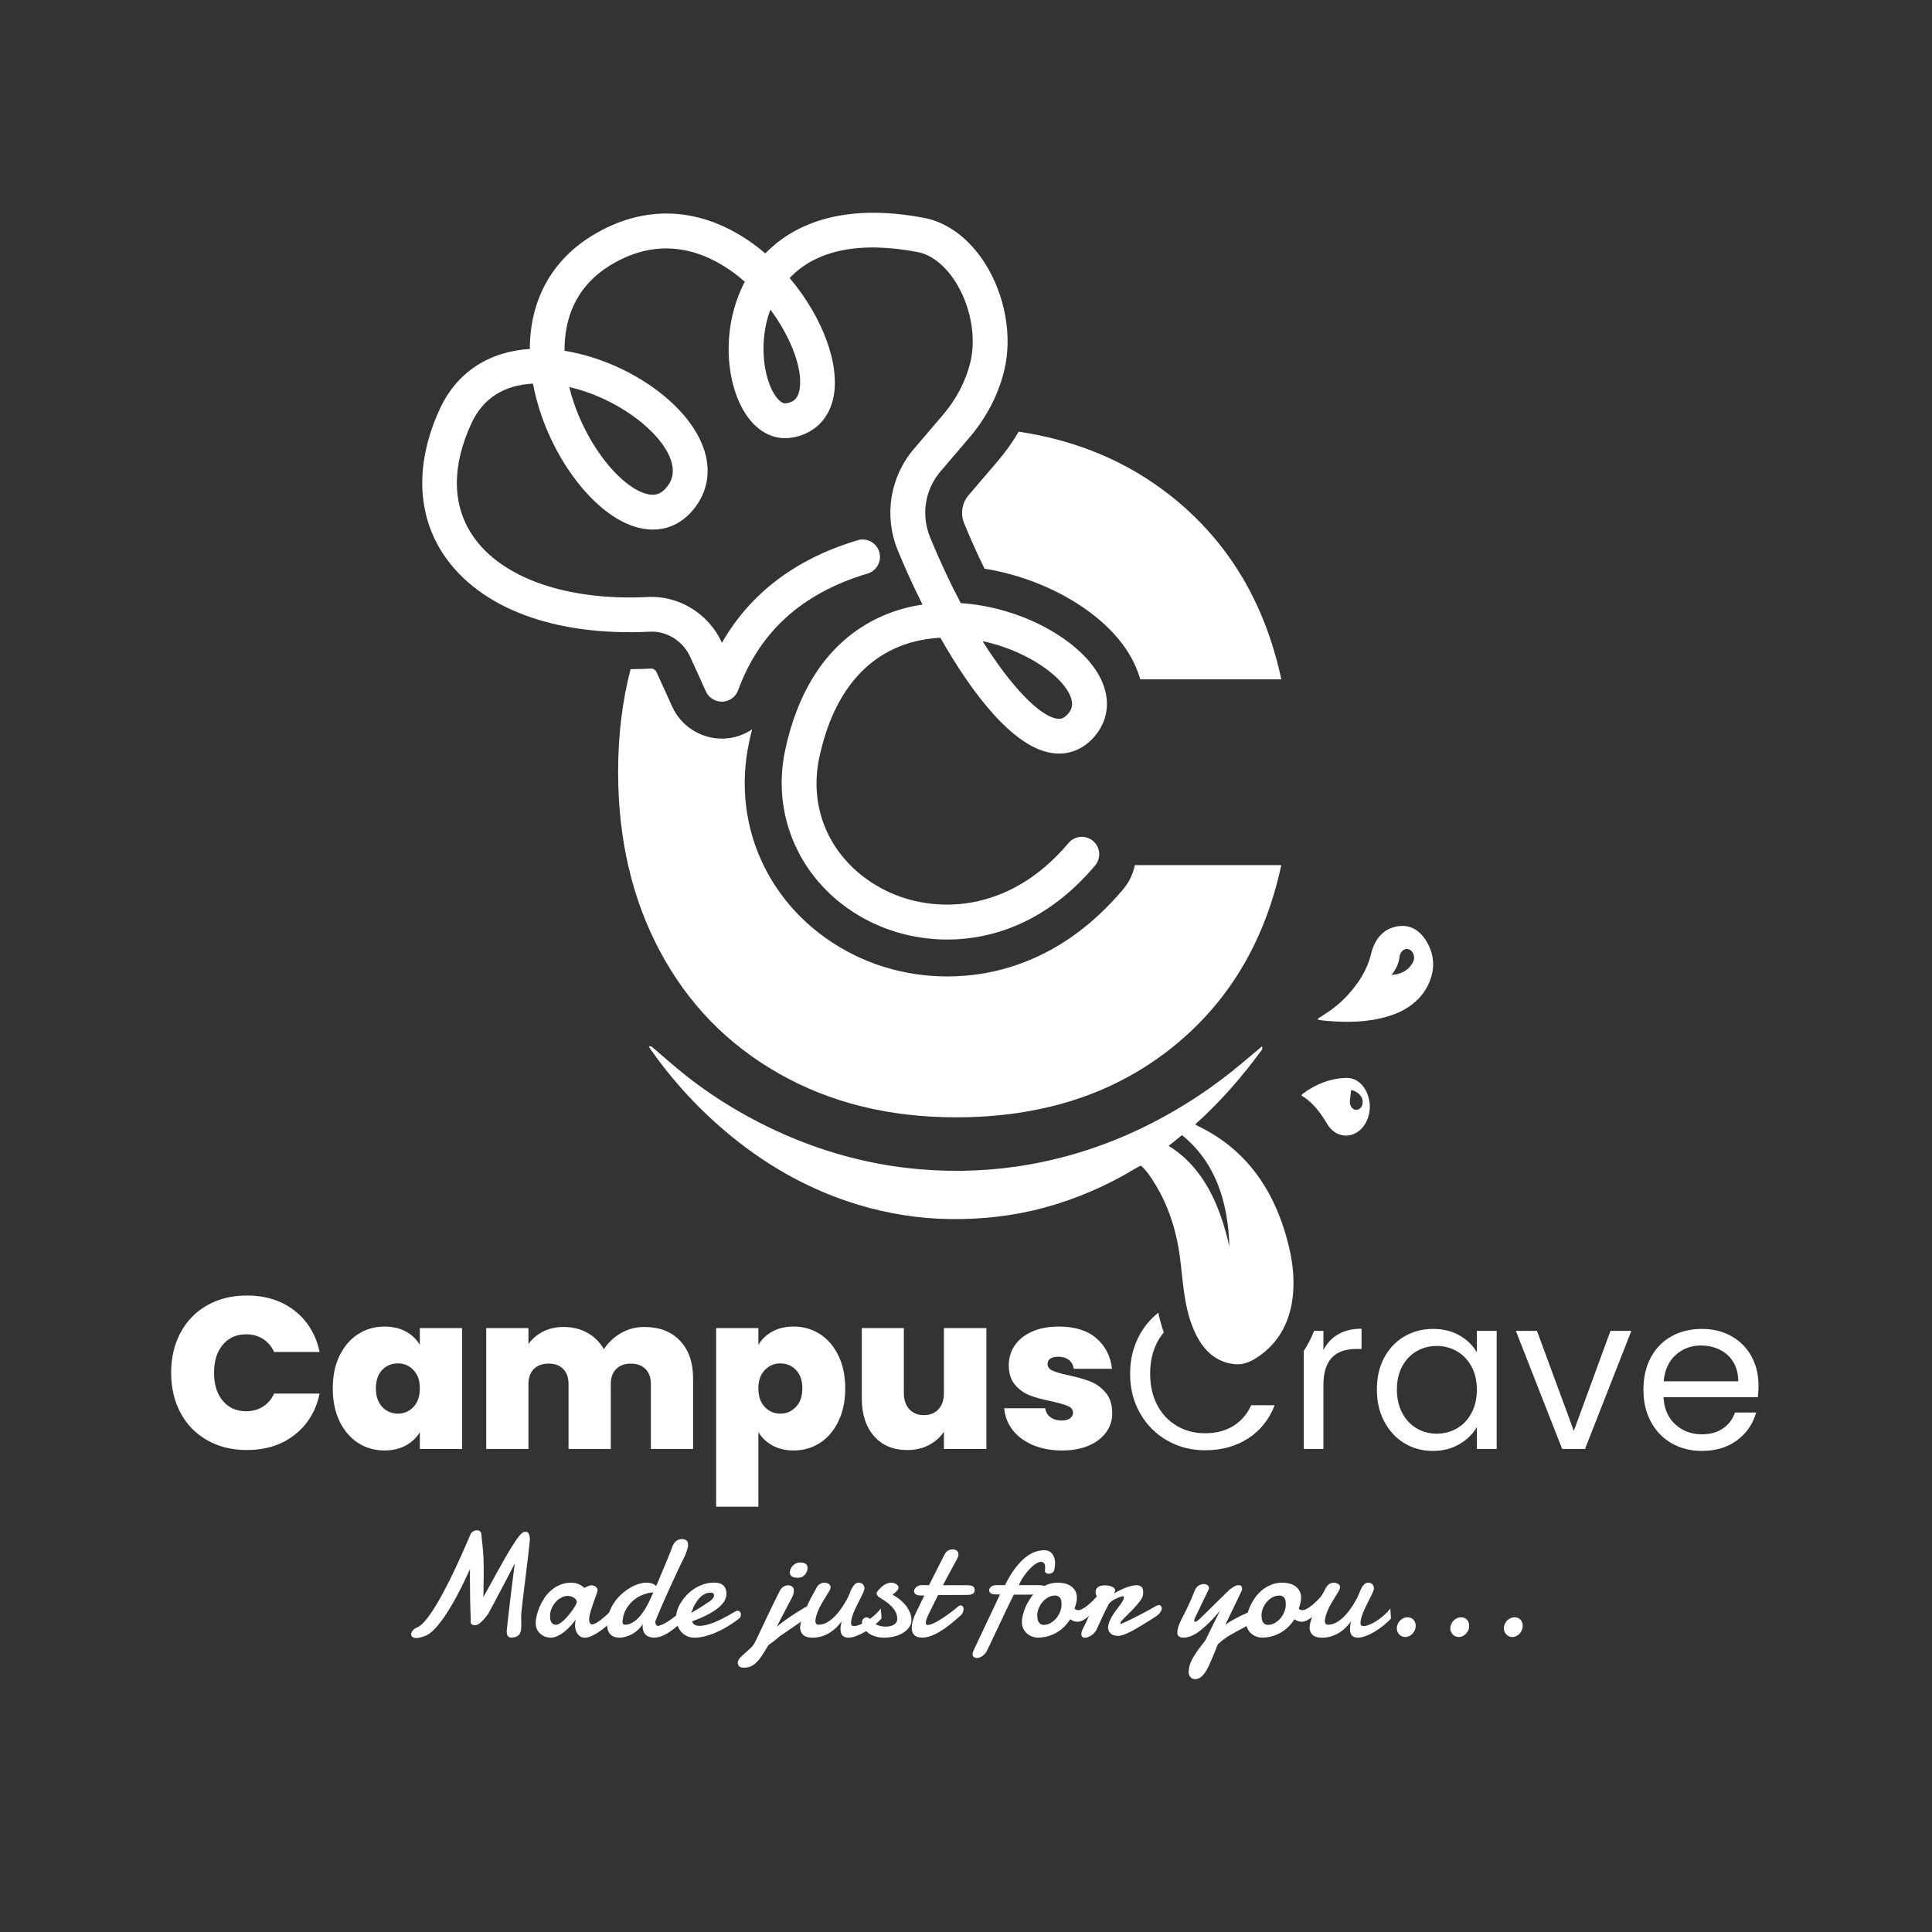 <?xml version="1.0" encoding="UTF-8"?>
<svg id="Design" xmlns="http://www.w3.org/2000/svg" viewBox="0 0 566.93 566.93">
  <rect x="0" y="0" width="566.93" height="566.93" fill="#333333" stroke="none"/>
  <defs>
    <style>
      .cls-1 {
        fill: #fff;
        stroke-width: 0px;
      }
    </style>
  </defs>
  <g>
    <path class="cls-1" d="m190.35,307.12c7.08,10.23,15.25,18.97,24.37,26.4,11.37,9.26,23.7,15.93,36.97,19.96,8.84,2.68,17.8,4.11,26.92,4.24,9.43.14,18.75-.87,27.96-3.38,9.14-2.5,17.93-6.23,26.33-11.3.52-.31,1.05-.6,1.58-.88.09-.05.2-.04.38-.07,1.67,1.51,2.98,3.53,4.23,5.58,3.31,5.44,5.48,11.57,6.67,18.15.7,3.88.98,7.86,1.48,11.79.57,4.46,1.38,8.82,3.16,12.84,2.59,5.87,6.48,9.36,12.01,9.86,2.99.27,5.58-1.2,8.01-3.08,5.27-4.08,8.32-9.95,9-17.48.4-4.43-.04-8.85-1.02-13.16-4-17.48-12.97-29.48-26.81-36.13-.2-.09-.39-.19-.58-.3-.04-.02-.06-.08-.22-.29,7.2-6.45,13.68-13.84,19.61-21.96-.01-.3-.02-.6-.04-.9-2.08,1.75-4.16,3.5-6.24,5.24-8.24,6.9-16.99,12.64-26.2,17.35-11.48,5.87-23.39,9.88-35.7,12.08-10.68,1.9-21.41,2.34-32.19,1.44-13.65-1.15-26.91-4.55-39.79-10.19-10.05-4.4-19.64-10.01-28.63-17.05-3.54-2.77-6.92-5.83-10.38-8.75-.08-.07-.2-.07-.3-.1-.2.04-.39.08-.59.12Zm170.41,58.68c-2.86-12.54-7.72-23.29-17.83-29.56.7-.56,1.31-1.04,1.91-1.52.65-.53,1.3-1.06,2.01-1.63,9.62,7.83,13.51,19.14,13.91,32.72Z"/>
    <path class="cls-1" d="m386.79,299.25c.76.1,1.53.24,2.29.3,6.18.53,12.33.5,18.38-1.36,2.78-.85,5.42-2.1,7.77-4.16,1.6-1.41,2.95-3.11,3.93-5.21,1.94-4.14,1.84-8.29-.33-12.18-2.1-3.76-5.16-5.47-8.89-4.79-3.91.71-6.49,3.5-7.63,8.13-1.2,4.86-3.73,8.58-6.72,11.9-2.15,2.39-4.59,4.31-7.17,5.94-.56.35-1.11.7-1.67,1.04,0,.13.02.26.03.39Zm21.56-13.17c1.25-1.65,2.18-3.38,2.37-5.6.02-.24.14-.48.25-.7.56-1.17,1.74-1.64,2.73-1.09,1.03.57,1.6,2.15,1.05,3.38-.39.86-.98,1.68-1.64,2.24-1.4,1.18-3.03,1.67-4.75,1.77Z"/>
    <path class="cls-1" d="m381.89,321.47c3.21,1.87,5.51,4.88,7.52,8.29,1.94,3.29,5.45,4.36,8.47,2.7,2.93-1.61,4.59-5.55,3.94-9.36-.69-4.03-3.36-6.86-6.71-6.79-4.62.1-8.92,1.73-12.86,4.67-.12.09-.2.27-.35.48Zm14.58-1.62c1.41.3,2.62,1.18,3.12,2.28.45.98.35,2.1-.24,2.85-.55.7-1.47.89-2.19.46-.71-.43-1.14-1.38-1.04-2.4.1-1.07.23-2.13.35-3.19Z"/>
  </g>
  <g>
    <path class="cls-1" d="m333.01,253.86c-.5,2.53-1.64,4.96-3.41,7.07-17.8,21.15-37.89,25.6-51.61,25.6-9.49,0-18.88-2.15-27.18-6.21-24.04-11.78-36.5-36.9-30.99-62.52.27-1.28.57-2.55.89-3.78-2.42,1.63-5.29,2.6-8.35,2.71-.06,0-.39.01-.5.01-6.28,0-12.01-3.67-14.59-9.35l-4.61-10.14c-.31-.69-.97-1.06-1.43-1.06-2.09.1-4.17.16-6.2.17-2.43,9.4-3.65,19.45-3.65,30.11,0,19.78,4.09,37.33,12.28,52.68,8.19,15.35,19.81,27.31,34.89,35.87,15.06,8.57,32.38,12.85,51.97,12.85,24.86,0,45.75-6.63,62.7-19.91,16.94-13.28,27.86-31.3,32.76-54.09h-42.99Zm10.23-108.6c-12.59-9.86-27.37-16.06-44.32-18.59-1.77,3.04-3.83,5.94-6.15,8.65l-8.58,10.04c-1.92,2.25-2.41,5.37-1.28,8.16,1.88,4.6,3.88,9.07,6,13.36,18.36,2.94,35.75,13.2,42.87,25.77,1.25,2.2,2.19,4.44,2.83,6.7h41.39c-4.9-22.78-15.82-40.81-32.76-54.09Z"/>
    <path class="cls-1" d="m277.99,275.7c-8.36,0-16.11-2.02-22.41-5.11-19.49-9.55-29.61-29.85-25.17-50.51,7.06-32.84,28.08-40.81,39.99-42.63.1-.02.2-.03.3-.05-2.87-5.71-5.34-11.22-7.27-15.94-4.11-10.09-2.29-21.49,4.76-29.75l8.57-10.04c3.86-4.52,6.61-9.8,7.96-15.26,1.83-7.43.1-16.77-4.4-23.79-3.09-4.82-7.03-7.9-11.1-8.67-16.92-3.22-29.78-.58-37.5,7.64,9.63,11.39,15.11,25.71,12.7,35.67-1.49,6.14-5.93,10.21-12.18,11.18-5.25.81-10.21-1.84-13.64-7.28-5.73-9.08-6.98-25.29-.04-38.49-1.12-.99-2.29-1.93-3.5-2.81-8.21-5.96-21.12-11.15-36.03-1.98-10.63,6.54-13.43,16.37-13.37,25.06,16.25,2.6,33.05,13.04,39.4,25.34,3.76,7.29,3.41,14.56-.99,20.47-4.15,5.58-10.07,7.76-16.67,6.12-13.4-3.31-27.33-22.46-31-42.31-8.61.46-14.69,4.38-18.06,11.66-5.82,12.58-5.7,23.97.36,32.95,8.42,12.47,27.66,19.21,51.46,18.01,9.11-.45,17.81,4.92,21.66,13.37l.03.06c8.34-14.56,21.69-24.65,39.81-30.08,2.69-.82,5.54.72,6.35,3.42.81,2.7-.72,5.54-3.42,6.35-19.2,5.76-31.63,16.97-38.01,34.27-.72,1.94-2.53,3.26-4.6,3.33-2.05.04-3.98-1.1-4.83-2.99l-4.61-10.15c-2.13-4.68-6.87-7.64-11.85-7.4-27.81,1.39-49.84-6.8-60.43-22.49-8.05-11.93-8.46-27.18-1.16-42.94,4.9-10.58,14.22-16.76,26.37-17.54.05-14.29,6.35-25.9,18.23-33.21,15.38-9.46,32.21-8.61,47.38,2.42,1.19.87,2.36,1.79,3.49,2.76,7.23-7.46,21.16-15.27,46.58-10.43,6.85,1.3,13.16,5.99,17.78,13.18,6.03,9.41,8.23,21.57,5.72,31.75-1.72,7-5.22,13.72-10.1,19.44l-8.57,10.04c-4.56,5.34-5.74,12.73-3.07,19.27,2.87,7.02,5.92,13.51,9.02,19.37,17.95,1.17,34.66,10.78,40.46,21.01,3.56,6.28,3.19,12.8-1.01,17.88-3.34,4.03-7.87,5.85-12.76,5.09-11.36-1.74-23.35-17.38-32.69-33.84-1.31.07-2.63.21-3.95.41-16.3,2.5-27.21,14.49-31.55,34.69-3.49,16.25,4.23,31.64,19.68,39.2,13.6,6.66,35.75,6.98,53.44-14.04,1.81-2.16,5.03-2.44,7.19-.62,2.16,1.81,2.43,5.03.62,7.19-13.47,16.01-29.26,21.74-43.33,21.74Zm10.33-87.57c8.61,13.7,16.86,21.99,21.81,22.75,1.12.18,2.11-.02,3.35-1.51.64-.77,2.13-2.57,0-6.34-3.24-5.71-13.19-12.35-25.16-14.9Zm-121.27-74.56c3.84,15.73,14.81,29.42,22.8,31.39,2.56.63,4.36-.06,6.03-2.31.75-1,3.02-4.06.11-9.7-4.09-7.94-16.16-16.46-28.95-19.38Zm59.01-22.72c-3.53,9.47-1.98,19.86,1.18,24.86.55.87,1.97,2.87,3.45,2.64,2.19-.34,3.3-1.35,3.82-3.49,1.35-5.6-1.96-15.31-8.45-24.01Z"/>
  </g>
  <g>
    <path class="cls-1" d="m77.13,412.79c-1.41.89-3.05,1.33-4.9,1.33-2.87,0-5.15-1.02-6.86-3.07-1.71-2.04-2.56-4.79-2.56-8.25s.85-6.14,2.56-8.19c1.71-2.04,3.99-3.07,6.86-3.07,1.85,0,3.49.45,4.9,1.33,1.41.89,2.52,2.17,3.32,3.86h13.34c-1.09-5.1-3.54-9.14-7.33-12.11-3.8-2.97-8.48-4.46-14.04-4.46-4.39,0-8.26.96-11.64,2.88-3.37,1.92-5.97,4.59-7.81,8.03-1.83,3.44-2.75,7.35-2.75,11.73s.92,8.36,2.75,11.79c1.84,3.44,4.44,6.12,7.81,8.03,3.38,1.92,7.25,2.88,11.64,2.88,5.56,0,10.24-1.48,14.04-4.46,3.79-2.97,6.24-7,7.33-12.11h-13.34c-.8,1.69-1.91,2.98-3.32,3.86Z"/>
    <path class="cls-1" d="m123.2,389.71v4.93c-.97-1.64-2.34-2.95-4.11-3.92-1.77-.97-3.88-1.45-6.33-1.45-2.82,0-5.38.74-7.68,2.21-2.3,1.48-4.11,3.59-5.44,6.32-1.33,2.75-1.99,5.95-1.99,9.62s.66,6.88,1.99,9.64c1.33,2.76,3.14,4.88,5.44,6.36,2.3,1.47,4.86,2.21,7.68,2.21,2.41,0,4.5-.48,6.3-1.46,1.79-.97,3.17-2.27,4.14-3.92v4.94h12.39v-35.48h-12.39Zm-1.87,23.15c-1.24,1.3-2.77,1.96-4.58,1.96s-3.4-.67-4.62-2c-1.22-1.32-1.83-3.13-1.83-5.4s.61-4.12,1.83-5.41c1.22-1.29,2.76-1.93,4.62-1.93s3.34.66,4.58,1.96c1.25,1.31,1.87,3.1,1.87,5.38s-.62,4.13-1.87,5.44Z"/>
    <path class="cls-1" d="m199.56,393.44c-2.56-2.7-6.06-4.05-10.53-4.05-2.49,0-4.77.61-6.83,1.81-2.07,1.2-3.73,2.77-5,4.71-1.18-2.07-2.79-3.67-4.84-4.81-2.04-1.14-4.37-1.71-6.98-1.71-2.28,0-4.29.46-6.04,1.36-1.75.91-3.18,2.12-4.27,3.64v-4.68h-12.4v35.48h12.4v-19.04c0-1.9.53-3.37,1.58-4.42,1.05-1.06,2.51-1.59,4.36-1.59s3.24.53,4.27,1.59c1.03,1.05,1.55,2.52,1.55,4.42v19.04h12.4v-19.04c0-1.9.52-3.37,1.58-4.42,1.05-1.06,2.48-1.59,4.3-1.59s3.24.53,4.3,1.59c1.05,1.05,1.58,2.52,1.58,4.42v19.04h12.39v-20.68c0-4.68-1.27-8.37-3.82-11.07Z"/>
    <path class="cls-1" d="m246.03,397.8c-1.32-2.73-3.14-4.84-5.43-6.32-2.3-1.47-4.86-2.21-7.69-2.21-2.4,0-4.49.48-6.26,1.45-1.77.97-3.14,2.28-4.11,3.92v-4.93h-12.39v52.42h12.39v-21.88c1.01,1.65,2.39,2.95,4.14,3.92,1.75.98,3.83,1.46,6.23,1.46,2.83,0,5.39-.74,7.69-2.21,2.29-1.48,4.11-3.6,5.43-6.36,1.33-2.76,2-5.98,2-9.64s-.67-6.87-2-9.62Zm-12.45,15.02c-1.25,1.33-2.78,2-4.59,2s-3.34-.66-4.58-1.96c-1.25-1.31-1.87-3.12-1.87-5.44s.62-4.07,1.87-5.38c1.24-1.3,2.77-1.96,4.58-1.96s3.34.64,4.59,1.93c1.24,1.29,1.86,3.09,1.86,5.41s-.62,4.08-1.86,5.4Z"/>
    <path class="cls-1" d="m276.99,389.71v19.03c0,2.03-.53,3.62-1.58,4.78-1.06,1.16-2.49,1.74-4.3,1.74s-3.2-.58-4.27-1.74c-1.08-1.16-1.61-2.75-1.61-4.78v-19.03h-12.34v20.62c0,4.68,1.2,8.37,3.58,11.09,2.38,2.72,5.64,4.08,9.77,4.08,2.4,0,4.53-.49,6.38-1.48,1.86-.99,3.31-2.29,4.37-3.89v5.06h12.46v-35.48h-12.46Z"/>
    <path class="cls-1" d="m324.45,408.65c-1.29-1.5-2.79-2.58-4.49-3.26-1.71-.67-3.85-1.28-6.42-1.83-2.15-.46-3.71-.92-4.68-1.36-.97-.44-1.46-1.08-1.46-1.93,0-.67.27-1.2.79-1.58.53-.38,1.3-.57,2.31-.57,1.31,0,2.35.31,3.13.92.78.61,1.28,1.48,1.49,2.62h11.19c-.42-3.71-1.96-6.7-4.61-8.98-2.66-2.27-6.31-3.41-10.94-3.41-3.13,0-5.79.5-8,1.52-2.22,1.01-3.89,2.37-5.03,4.07-1.14,1.71-1.71,3.62-1.71,5.73,0,2.44.62,4.38,1.87,5.82,1.24,1.43,2.7,2.46,4.39,3.09,1.69.64,3.8,1.2,6.33,1.71,2.23.51,3.83.97,4.8,1.39.97.42,1.46,1.08,1.46,1.96,0,.68-.3,1.23-.89,1.65-.59.42-1.39.63-2.4.63-1.31,0-2.41-.32-3.29-.95-.89-.63-1.41-1.52-1.58-2.66h-12.02c.17,2.37.98,4.48,2.44,6.36,1.45,1.88,3.43,3.35,5.94,4.43,2.51,1.07,5.37,1.61,8.57,1.61,2.99,0,5.6-.47,7.81-1.42,2.21-.95,3.92-2.25,5.12-3.89,1.2-1.65,1.8-3.5,1.8-5.57,0-2.57-.64-4.6-1.92-6.1Z"/>
    <path class="cls-1" d="m367.16,412.35c-1.22,2.66-2.98,4.69-5.28,6.1-2.3,1.42-5.05,2.12-8.25,2.12s-5.84-.72-8.28-2.15c-2.45-1.43-4.37-3.47-5.76-6.1-1.39-2.64-2.09-5.7-2.09-9.2s.7-6.63,2.09-9.27c.55-1.04,1.19-2,1.91-2.85-.68-1.96-1.2-3.9-1.6-5.79-2.16,1.69-3.96,3.8-5.37,6.3-1.94,3.44-2.91,7.31-2.91,11.61s.97,8.15,2.91,11.57c1.94,3.41,4.59,6.08,7.94,8,3.35,1.92,7.07,2.88,11.16,2.88,4.81,0,9-1.15,12.58-3.45,3.59-2.3,6.2-5.55,7.84-9.77h-6.89Z"/>
    <path class="cls-1" d="m392.68,391.54c-1.88,1.1-3.32,2.64-4.33,4.62v-5.63h-2.74c-.81,2.09-1.82,4.06-3.02,5.89v28.77h5.76v-18.85c0-7,3.22-10.5,9.67-10.5h1.52v-5.94c-2.7,0-4.99.55-6.86,1.64Z"/>
    <path class="cls-1" d="m433.37,390.53v6.33c-1.1-1.98-2.76-3.63-5-4.94-2.23-1.3-4.87-1.96-7.9-1.96s-5.87.74-8.38,2.22c-2.51,1.47-4.48,3.55-5.91,6.23-1.44,2.67-2.15,5.78-2.15,9.32s.71,6.62,2.15,9.36c1.43,2.74,3.39,4.87,5.88,6.39s5.27,2.28,8.35,2.28,5.61-.67,7.87-2c2.25-1.32,3.95-3,5.09-5.02v6.45h5.82v-34.66h-5.82Zm-1.58,24.13c-1.06,1.96-2.48,3.46-4.27,4.49-1.79,1.03-3.76,1.55-5.91,1.55s-4.11-.52-5.88-1.55c-1.77-1.03-3.19-2.53-4.24-4.49-1.05-1.96-1.58-4.27-1.58-6.93s.53-4.89,1.58-6.83c1.05-1.94,2.47-3.41,4.24-4.42,1.77-1.01,3.73-1.52,5.88-1.52s4.12.52,5.91,1.55c1.79,1.03,3.21,2.52,4.27,4.46,1.05,1.94,1.58,4.21,1.58,6.83s-.53,4.9-1.58,6.86Z"/>
    <path class="cls-1" d="m472.58,390.53l-10.75,29.34-10.82-29.34h-6.2l13.6,34.66h6.7l13.6-34.66h-6.13Z"/>
    <path class="cls-1" d="m516.02,406.53c0-3.16-.69-5.99-2.06-8.5-1.37-2.51-3.32-4.48-5.85-5.92-2.53-1.43-5.44-2.15-8.72-2.15s-6.36.73-8.95,2.19c-2.59,1.45-4.61,3.53-6.04,6.22-1.43,2.7-2.15,5.84-2.15,9.43s.74,6.73,2.21,9.45c1.48,2.72,3.51,4.82,6.1,6.29,2.6,1.48,5.54,2.22,8.83,2.22,4.13,0,7.59-1.05,10.37-3.14,2.78-2.08,4.63-4.79,5.56-8.12h-6.2c-.67,1.94-1.84,3.49-3.5,4.65-1.67,1.16-3.75,1.74-6.23,1.74-3.04,0-5.62-.96-7.75-2.88s-3.3-4.59-3.51-8h27.7c.12-1.22.19-2.38.19-3.48Zm-27.83-1.2c.3-3.29,1.47-5.86,3.51-7.71,2.05-1.86,4.52-2.79,7.43-2.79,2.03,0,3.87.41,5.54,1.24,1.66.82,2.98,2.02,3.95,3.6.97,1.58,1.45,3.47,1.45,5.66h-21.88Z"/>
  </g>
  <g>
    <path class="cls-1" d="m148.69,478.5c.13-1.23.29-2.65.47-4.27.19-1.62.39-3.31.6-5.07.21-1.77.43-3.54.65-5.33.22-1.79.44-3.46.65-5.02-.76,1.46-1.52,2.92-2.3,4.4-.77,1.47-1.51,2.87-2.2,4.19-.69,1.32-1.33,2.52-1.91,3.59-.58,1.07-1.05,1.94-1.41,2.6-.33.44-.66.87-.99,1.27-.33.4-.65.75-.98,1.05s-.64.54-.95.72c-.31.18-.62.27-.92.27-.4,0-.72-.09-.96-.26-.24-.17-.35-.43-.35-.77,0-.07,0-.14.01-.2s.02-.13.05-.2c-.09-2.03-.15-4.08-.19-6.15-.04-2.07-.06-4.1-.06-6.1v-1.42c0-.47,0-.94.02-1.39-.57,1.29-1.19,2.62-1.87,4.01-.67,1.39-1.37,2.76-2.1,4.11s-1.48,2.65-2.25,3.9c-.77,1.25-1.54,2.39-2.32,3.41-.77,1.02-1.53,1.9-2.29,2.62-.75.72-1.47,1.23-2.16,1.51-.6.24-1.12.42-1.57.53s-.84.16-1.18.16c-.51,0-.9-.1-1.15-.31-.25-.21-.38-.46-.38-.76,0-.36.15-.73.45-1.12.3-.39.72-.69,1.27-.9.66-.26,1.38-.83,2.16-1.71.78-.88,1.58-1.95,2.41-3.21.83-1.26,1.67-2.66,2.51-4.21s1.66-3.11,2.46-4.7,1.54-3.14,2.24-4.67c.7-1.52,1.32-2.9,1.87-4.13.54-1.23.99-2.26,1.34-3.08s.57-1.33.65-1.53c.2-.44.48-.76.84-.97.36-.2.72-.3,1.09-.3.51,0,.87.14,1.07.42.2.28.3.78.3,1.49.11.9.21,1.75.29,2.54.08.79.15,1.61.2,2.45.06.84.1,1.74.12,2.7s.03,2.08.03,3.34c0,.9-.02,1.9-.05,2.98s-.05,2.3-.05,3.65c1.72-3.12,3.24-5.87,4.56-8.25,1.32-2.38,2.47-4.38,3.45-5.99.98-1.61,1.81-2.82,2.48-3.65.67-.82,1.21-1.23,1.61-1.23h.15s.09,0,.13-.01c.04,0,.09-.01.13-.01.34,0,.61.21.82.64.2.43.3.99.3,1.67-.06.7-.14,1.57-.26,2.62-.11,1.04-.25,2.19-.4,3.44-.15,1.25-.31,2.57-.48,3.96-.17,1.39-.34,2.76-.51,4.13-.17,1.37-.33,2.69-.48,3.98-.15,1.29-.28,2.45-.38,3.5-.03.19-.04.38-.04.57v.59c0,.37,0,.75.02,1.13s.02.75.02,1.13c0,.43-.02.86-.06,1.3-.04.44-.16.83-.35,1.18-.19.35-.5.64-.91.86-.42.22-.99.33-1.72.33-.39,0-.69-.15-.92-.44-.23-.29-.34-.82-.34-1.58Z"/>
    <path class="cls-1" d="m181.49,473.85c-.26.24-.6.58-1.03,1.01-.43.43-.92.89-1.47,1.39-.55.5-1.14,1.01-1.76,1.51-.62.51-1.26.97-1.91,1.38-.65.42-1.29.75-1.92,1.02s-1.22.4-1.78.4c-.5,0-.93-.11-1.29-.32-.36-.21-.65-.49-.89-.84-.24-.34-.41-.73-.53-1.17-.11-.44-.17-.88-.17-1.34,0-.3.02-.6.06-.89.04-.29.11-.57.21-.83-.44.6-.95,1.22-1.51,1.86-.56.64-1.17,1.22-1.82,1.74-.65.52-1.33.95-2.04,1.29-.71.34-1.43.5-2.16.5-.37,0-.8-.08-1.3-.22-.49-.15-.96-.4-1.41-.74-.44-.34-.82-.79-1.12-1.33-.3-.54-.45-1.21-.45-2,0-.59.09-1.29.27-2.1.18-.81.45-1.66.82-2.54s.83-1.75,1.39-2.61c.56-.86,1.23-1.63,2.01-2.31.77-.68,1.65-1.23,2.64-1.65.99-.42,2.09-.63,3.3-.63.63,0,1.18.08,1.65.24.47.16.87.33,1.2.52.37.23.7.48.99.75.24-.13.49-.25.75-.36.21-.1.44-.19.68-.27.24-.08.44-.12.61-.12.54,0,.99.15,1.33.45.34.3.52.63.52.99,0,.1,0,.18-.02.24-.07.27-.18.62-.33,1.03-.15.42-.32.88-.5,1.38-.19.51-.38,1.04-.57,1.59-.19.55-.37,1.09-.53,1.62s-.29,1.03-.39,1.49-.15.86-.15,1.19c0,.43.07.78.21,1.06.14.28.39.42.73.42.21,0,.47-.07.76-.2.29-.14.61-.32.95-.55s.7-.49,1.06-.78.72-.59,1.06-.89c.8-.71,1.65-1.53,2.55-2.45.23-.19.45-.28.67-.28.29,0,.53.14.72.42.19.28.29.59.29.93,0,.4-.14.74-.41,1.01Zm-14.87-5.54c-.67,0-1.32.17-1.95.51-.63.34-1.19.79-1.67,1.35s-.87,1.18-1.16,1.88c-.29.69-.43,1.39-.43,2.09,0,.29.02.58.05.89.04.31.12.59.25.85.13.26.31.47.55.64.24.17.55.26.95.26.31,0,.68-.14,1.1-.42.42-.28.86-.64,1.31-1.07s.89-.92,1.32-1.44.82-1.03,1.16-1.53c.34-.5.62-.95.84-1.35.21-.4.32-.69.32-.88,0-.27-.09-.52-.28-.74-.19-.22-.42-.41-.69-.57-.27-.16-.56-.28-.87-.35-.31-.08-.58-.12-.8-.12Z"/>
    <path class="cls-1" d="m192.33,475.67s-.02.06-.02.11,0,.08-.02.11c0,.26.06.53.19.8.13.28.34.42.62.42.11,0,.2-.01.26-.04.81-.24,1.64-.63,2.48-1.16.84-.53,1.64-1.11,2.41-1.74.77-.63,1.48-1.27,2.13-1.93.65-.66,1.19-1.24,1.62-1.76.2-.24.42-.37.67-.37.21,0,.4.1.57.3.16.2.25.47.25.82,0,.27-.07.59-.23.96-.15.37-.4.77-.74,1.2-.84.93-1.71,1.82-2.6,2.68-.89.86-1.78,1.62-2.68,2.28-.9.67-1.8,1.2-2.69,1.6-.89.4-1.77.6-2.63.6-1.04,0-1.87-.3-2.47-.89-.6-.59-.9-1.48-.9-2.67v-.22c0-.08,0-.15.02-.23-.33.6-.75,1.15-1.27,1.64-.51.49-1.08.92-1.69,1.27-.62.35-1.25.62-1.91.82-.66.19-1.29.29-1.91.29-.53,0-1.02-.07-1.46-.21-.44-.14-.83-.37-1.15-.69s-.57-.72-.75-1.2c-.18-.49-.27-1.07-.27-1.76,0-1.2.19-2.34.56-3.42.37-1.08.87-2.07,1.48-2.98.61-.91,1.32-1.72,2.11-2.45.79-.72,1.62-1.34,2.47-1.85.85-.51,1.7-.9,2.54-1.17.84-.27,1.62-.41,2.32-.41.82,0,1.52.14,2.1.41.29.14.55.34.79.58.06-.13.11-.25.17-.36.14-.34.27-.64.39-.89.11-.25.19-.43.24-.55.04-.13.16-.43.36-.9.2-.47.43-1.03.7-1.66.26-.64.55-1.32.86-2.05.31-.73.59-1.42.85-2.06.26-.64.48-1.2.67-1.66.19-.46.3-.76.34-.89.1-.36.24-.7.41-1.04.17-.34.38-.63.61-.88s.51-.45.83-.6.67-.23,1.07-.23c.54,0,.99.12,1.35.35.36.24.54.69.54,1.36,0,.27-.04.55-.11.84s-.15.57-.25.84c-.09.27-.19.54-.3.8-.11.26-.2.51-.29.74-.72,1.43-1.47,2.99-2.25,4.67s-1.57,3.37-2.34,5.07-1.51,3.36-2.21,4.98-1.32,3.08-1.84,4.38Zm-.64-8.39c-.86.03-1.76.21-2.7.56-1.09.37-2.08.93-2.98,1.66-.9.74-1.66,1.64-2.28,2.71-.62,1.07-.98,2.3-1.06,3.69,0,.57.24.86.73.86.6,0,1.17-.12,1.72-.38.54-.25,1.06-.59,1.56-1.01s.95-.9,1.38-1.45.83-1.11,1.19-1.7c.36-.59.69-1.17.99-1.75.29-.58.55-1.12.76-1.62.07-.16.17-.38.3-.67.11-.27.25-.58.41-.92Z"/>
    <path class="cls-1" d="m209.64,464.41c1.19,0,2.07.29,2.66.86.59.57.88,1.37.88,2.38,0,.6-.16,1.23-.47,1.89-.31.66-.86,1.33-1.63,2.01-.77.68-1.81,1.37-3.1,2.08s-2.91,1.42-4.86,2.13c.07.42.29.74.67.98.37.24.86.35,1.48.35.66,0,1.36-.1,2.11-.29.75-.19,1.49-.44,2.23-.74.74-.3,1.46-.63,2.16-.98s1.33-.68,1.9-1c.56-.31,1.04-.59,1.42-.82.38-.23.63-.37.76-.43.13-.08.25-.14.35-.15.11-.01.2-.02.29-.02.17,0,.31.04.43.12.11.08.21.17.29.28.08.11.13.22.16.34.03.12.04.22.04.31,0,.13-.01.28-.04.46-.03.18-.14.38-.32.61-.07.07-.31.26-.72.58s-.93.69-1.58,1.12c-.64.43-1.39.88-2.24,1.36-.85.48-1.75.92-2.7,1.32s-1.94.73-2.97,1-2.05.4-3.05.4c-.86,0-1.62-.16-2.29-.49s-1.23-.77-1.69-1.33-.82-1.2-1.06-1.93-.36-1.5-.36-2.3c0-.62.12-1.29.36-2.03s.59-1.48,1.05-2.22c.46-.74,1.02-1.47,1.68-2.18s1.41-1.33,2.24-1.88c.83-.54,1.74-.98,2.74-1.31.99-.33,2.06-.49,3.19-.49Zm-.77,2.96c-.07-.01-.14-.02-.19-.02h-.19c-.54,0-1.05.11-1.52.32-.47.21-.9.5-1.3.85-.39.35-.74.75-1.05,1.19s-.58.88-.83,1.32c-.24.44-.45.85-.61,1.25s-.29.74-.38,1.01c.5-.26,1.02-.55,1.56-.88.54-.33,1.04-.64,1.51-.94.47-.3.88-.57,1.23-.81.35-.24.6-.41.74-.49.64-.4,1.09-.78,1.33-1.13s.36-.65.36-.91c0-.21-.07-.39-.2-.51-.14-.13-.29-.21-.46-.24Z"/>
    <path class="cls-1" d="m227.98,477.3c.86-.73,1.96-1.56,3.29-2.48,1.34-.92,2.96-1.96,4.88-3.12.21-.13.42-.19.62-.19.31,0,.58.13.78.39.21.26.31.57.31.94s-.14.78-.43,1.21c-.29.44-.77.83-1.44,1.17l-7.25,4.98c-.31.29-.6.53-.85.74-.25.21-.5.41-.75.6-.25.19-.51.39-.77.58-.27.19-.56.4-.89.63-.7,1.2-1.33,2.22-1.89,3.06-.56.84-1.11,1.52-1.65,2.04-.54.52-1.1.9-1.67,1.15-.57.24-1.22.36-1.95.36-.67,0-1.14-.13-1.41-.4s-.4-.63-.4-1.1c0-.44.21-.89.62-1.34.42-.45.9-.92,1.46-1.39.56-.48,1.12-.99,1.68-1.52.57-.54,1-1.12,1.3-1.75.39-.8.8-1.66,1.23-2.57s.88-1.84,1.32-2.79.89-1.88,1.34-2.82c.45-.94.88-1.83,1.29-2.68.41-.85.79-1.64,1.16-2.37.36-.73.68-1.35.95-1.87.29-.54.65-.94,1.1-1.19.45-.25.89-.38,1.32-.38.46,0,.85.13,1.18.39.33.26.49.62.49,1.09,0,.32-.03.6-.08.86-.05.26-.15.55-.29.87-.14.32-.33.71-.57,1.16-.24.45-.54,1.02-.91,1.71-.37.69-.82,1.52-1.33,2.5-.52.98-1.12,2.16-1.82,3.55Zm3.78-15.83c.01-.33.09-.67.23-1.02.14-.35.33-.67.59-.95.26-.29.57-.52.94-.71.37-.19.81-.28,1.31-.28.79,0,1.34.15,1.66.44s.48.66.48,1.1c0,.29-.05.6-.16.93-.11.34-.27.65-.49.95-.22.3-.51.55-.87.75s-.79.3-1.29.3c-.89,0-1.51-.14-1.86-.42-.35-.28-.53-.65-.55-1.1Z"/>
    <path class="cls-1" d="m258.68,474.9c-.63.72-1.36,1.41-2.2,2.09-.84.68-1.7,1.28-2.59,1.81s-1.76.95-2.62,1.28c-.86.32-1.63.48-2.32.48s-1.24-.19-1.67-.58c-.43-.39-.64-1.04-.64-1.97,0-.66.11-1.42.34-2.3-.37.56-.84,1.12-1.39,1.7-.56.57-1.19,1.09-1.91,1.57-.72.47-1.52.85-2.4,1.15-.89.29-1.85.44-2.9.44-.47,0-.93-.05-1.36-.15-.44-.1-.82-.27-1.15-.51s-.59-.57-.79-.98c-.2-.41-.3-.92-.3-1.53,0-.01.03-.23.09-.65s.24-1.09.55-2c.31-.91.78-2.08,1.43-3.53.64-1.44,1.55-3.2,2.72-5.26.3-.54.65-.93,1.04-1.17.39-.24.82-.35,1.28-.35.2,0,.41.02.62.07.21.05.41.13.6.24s.34.24.45.41c.11.16.17.35.17.57,0,.14-.02.28-.06.41-.07.24-.23.56-.46.96s-.51.84-.83,1.35c-.31.51-.65,1.05-1,1.64-.35.59-.68,1.19-.98,1.82-.3.63-.56,1.27-.77,1.92-.21.65-.34,1.28-.36,1.9,0,.26.07.49.21.71.14.21.38.32.71.32.93,0,1.82-.26,2.66-.77.84-.51,1.62-1.16,2.34-1.92.72-.77,1.36-1.59,1.94-2.47.58-.88,1.06-1.68,1.45-2.41.27-.49.51-1.01.72-1.57.21-.56.43-1.07.68-1.54.24-.47.52-.87.84-1.18.31-.31.71-.47,1.18-.47.51,0,.92.16,1.22.49s.45.72.45,1.18c0,.26-.1.61-.29,1.06-.19.45-.44.96-.73,1.54-.29.58-.61,1.2-.95,1.86s-.66,1.33-.96,2.01-.54,1.34-.73,2c-.19.65-.29,1.25-.29,1.81,0,.52.31.77.94.77.44,0,.99-.13,1.65-.39.66-.26,1.35-.62,2.07-1.08.72-.46,1.44-1.01,2.17-1.64.72-.63,1.36-1.31,1.92-2.04l.21,2.92Z"/>
    <path class="cls-1" d="m261.9,467.95c.87.46,1.65.98,2.34,1.57.69.59,1.27,1.21,1.75,1.86.48.65.84,1.31,1.09,1.98.25.67.38,1.33.38,1.97,0,.82-.23,1.55-.7,2.2-.47.65-1.07,1.2-1.82,1.65-.75.45-1.61.79-2.57,1.03-.97.24-1.94.35-2.93.35-.74,0-1.47-.08-2.17-.25-.7-.17-1.34-.42-1.92-.76-.58-.34-1.08-.78-1.49-1.32-.41-.54-.71-1.18-.88-1.92-.03-.11-.04-.21-.04-.28,0-.39.14-.72.41-1,.27-.28.57-.42.9-.42.16,0,.33.03.53.09.19.06.34.19.44.39.19.34.45.65.78.92.34.27.71.5,1.13.7.42.19.85.34,1.32.45.46.11.92.16,1.36.16s.9-.04,1.32-.13.79-.22,1.12-.41.58-.42.76-.71.28-.64.28-1.05c0-.73-.16-1.4-.49-2.02-.33-.61-.75-1.18-1.28-1.71-.52-.52-1.12-1.01-1.78-1.46-.67-.45-1.33-.88-1.98-1.3-.07-.04-.18-.17-.32-.38-.14-.21-.21-.42-.21-.63,0-.17.04-.31.13-.41.23-.3.49-.61.79-.92.3-.31.62-.6.97-.87s.71-.48,1.12-.64c.4-.16.81-.25,1.24-.25.31,0,.61.04.88.13s.5.2.69.33.33.29.44.45c.11.17.16.32.16.46,0,.2-.05.39-.15.58s-.23.36-.4.54-.35.34-.56.51c-.21.17-.41.34-.61.49Z"/>
    <path class="cls-1" d="m275.25,468.1c-.53,1.03-1.03,2.04-1.5,3.01-.47.98-.92,1.88-1.33,2.71-.17.34-.34.74-.5,1.19-.16.45-.25.85-.25,1.19,0,.2.05.36.14.47.09.11.25.17.46.17.3,0,.68-.09,1.14-.27s.95-.42,1.48-.71c.53-.29,1.09-.63,1.67-1.01.59-.38,1.16-.77,1.73-1.18.56-.41,1.1-.82,1.62-1.22.52-.41.97-.78,1.37-1.13.23-.16.44-.24.64-.24.24,0,.44.11.6.32.16.21.24.49.24.82s-.08.67-.24,1.01c-.16.34-.44.68-.86,1.01-.93.84-1.87,1.65-2.82,2.4-.95.76-1.9,1.43-2.83,2.01-.94.58-1.86,1.04-2.78,1.38-.92.34-1.8.51-2.66.51-.57,0-1.05-.08-1.44-.22-.39-.15-.7-.36-.93-.62-.24-.26-.4-.57-.5-.92-.1-.35-.15-.73-.15-1.13,0-.71.12-1.46.36-2.23s.52-1.47.82-2.08c.43-.89.85-1.77,1.28-2.64.42-.87.83-1.71,1.23-2.51h-.92c-.8,0-1.35-.13-1.65-.39-.3-.26-.45-.55-.45-.88,0-.14.05-.32.14-.53.09-.21.23-.4.41-.58.18-.18.4-.33.65-.46s.55-.19.88-.19h2.32l4.53-8.99c.29-.54.64-.93,1.06-1.17.42-.24.86-.35,1.32-.35.43,0,.82.11,1.18.34.36.23.54.61.54,1.14,0,.27-.06.55-.18.83-.12.28-.28.6-.48.98-.13.24-.29.53-.47.87-.19.34-.38.69-.59,1.07-.21.38-.42.78-.64,1.19-.22.42-.44.82-.65,1.2-.49.92-1,1.88-1.54,2.9h6.99c.34,0,.66.02.94.05.29.04.53.11.74.21.21.11.37.25.48.44.11.19.17.44.17.75,0,.16-.03.32-.08.47-.05.16-.14.3-.28.43-.14.13-.32.24-.56.32-.24.08-.54.14-.91.17l-8.92.06Z"/>
    <path class="cls-1" d="m305.28,467.84c-.74.03-1.45.05-2.11.06-.67.01-1.31.02-1.94.03-.63,0-1.25,0-1.87,0h-1.87c-.37.73-.79,1.58-1.25,2.54-.46.96-.95,1.98-1.46,3.04-.51,1.06-1.02,2.13-1.52,3.21s-.99,2.1-1.45,3.07c-.46.97-.87,1.84-1.24,2.62-.37.78-.67,1.4-.9,1.86-.16.33-.35.63-.58.91-.23.28-.48.52-.75.72s-.55.35-.84.46c-.29.11-.55.16-.79.16-.34,0-.65-.09-.92-.26-.27-.17-.41-.44-.41-.82,0-.19.04-.4.13-.65s.21-.54.36-.87l7.57-16.05h-1.14c-.79,0-1.32-.12-1.61-.37-.29-.24-.43-.53-.43-.86s.18-.68.54-1c.36-.32.88-.48,1.57-.48h2.53c1.02-2.05,2.03-3.73,3.06-5.06,1.02-1.33,2.03-2.38,3.01-3.15.99-.77,1.95-1.31,2.89-1.61.94-.3,1.83-.45,2.69-.45.4,0,.78.08,1.15.24s.69.39.97.71.5.71.68,1.19c.17.48.26,1.04.26,1.68s-.09,1.29-.26,2.04c-.04.2-.13.37-.26.5-.13.14-.27.25-.43.33-.16.09-.31.15-.47.18-.16.04-.29.05-.41.05-.29,0-.55-.07-.79-.2-.24-.14-.36-.35-.36-.63,0-.19.01-.36.03-.52.02-.16.03-.31.03-.47,0-.6-.11-1.03-.33-1.29-.22-.26-.52-.39-.89-.39-.44,0-.96.19-1.56.58-.59.39-1.19.9-1.8,1.54-.61.64-1.19,1.38-1.75,2.2-.56.82-1.02,1.66-1.37,2.52h5c.44,0,.86,0,1.24.02.39.01.73.06,1.02.13.29.07.52.19.69.35.16.16.25.4.25.72,0,.16-.03.31-.09.47s-.15.3-.29.44c-.14.14-.33.25-.57.34-.24.09-.56.15-.94.18Z"/>
    <path class="cls-1" d="m310.67,464.43c.54,0,1.13.07,1.75.21.62.14,1.2.39,1.73.73.53.34.97.8,1.32,1.36.35.57.53,1.26.53,2.09,0,.43-.06.92-.17,1.47-.11.55-.29,1.13-.52,1.73.14.17.31.29.49.36.19.07.39.11.6.11.3,0,.63-.09,1-.26.36-.17.74-.39,1.13-.67.39-.27.77-.58,1.16-.92.39-.34.75-.69,1.09-1.03.34-.34.65-.67.93-.98.28-.31.51-.57.7-.78.1-.1.22-.15.36-.15.2,0,.38.1.54.31.16.21.24.5.24.87s-.11.8-.33,1.29c-.22.49-.63.99-1.23,1.52-.34.37-.74.8-1.18,1.29s-.92.94-1.42,1.37c-.5.43-1.02.79-1.57,1.09-.54.3-1.09.45-1.63.45-.37,0-.73-.06-1.08-.17-.35-.11-.7-.3-1.06-.56-.52.8-1.1,1.53-1.76,2.19-.66.66-1.39,1.22-2.2,1.69-.81.47-1.68.84-2.62,1.11-.94.26-1.93.4-2.99.4-.4,0-.87-.08-1.39-.24-.53-.16-1.03-.42-1.51-.78-.48-.37-.88-.84-1.21-1.43-.33-.59-.49-1.3-.49-2.15,0-.57.09-1.26.28-2.06.19-.8.47-1.63.85-2.48.38-.85.86-1.69,1.44-2.53.58-.84,1.27-1.59,2.07-2.25s1.72-1.2,2.75-1.61c1.03-.41,2.17-.61,3.43-.61Zm-1.12,3.78c-.67,0-1.32.17-1.94.5-.62.34-1.17.78-1.65,1.33-.48.55-.86,1.17-1.15,1.87s-.43,1.41-.43,2.13c0,.27.02.57.06.89.04.32.13.62.27.9.14.28.33.51.59.7.26.19.6.28,1.03.28.66,0,1.3-.18,1.92-.53.62-.35,1.18-.81,1.66-1.37.49-.56.87-1.2,1.16-1.92.29-.71.43-1.44.43-2.17,0-.29-.02-.58-.05-.89s-.12-.59-.26-.85c-.14-.26-.33-.47-.59-.63-.26-.16-.61-.25-1.05-.25Z"/>
    <path class="cls-1" d="m327.02,467.52c.56-.34,1.13-.66,1.73-.94.59-.29,1.17-.53,1.73-.74.56-.21,1.09-.37,1.6-.49.51-.12.96-.18,1.36-.18.64,0,1.14.15,1.49.46.35.31.53.83.53,1.56,0,.16,0,.33-.02.5s-.04.37-.09.57c-.07.37-.29.81-.64,1.31-.36.5-.78,1.02-1.26,1.57-.48.54-.99,1.09-1.54,1.64-.55.55-1.06,1.06-1.52,1.52-.46.46-.85.87-1.16,1.21-.31.34-.46.58-.46.71,0,.11,0,.19.02.24.01.04.08.06.19.06.77-.33,1.63-.73,2.59-1.19.95-.46,1.9-.94,2.84-1.43.94-.49,1.84-.96,2.68-1.43.84-.46,1.56-.87,2.15-1.21.13-.07.26-.13.4-.18s.26-.08.38-.08c.26,0,.47.09.64.26.17.17.26.4.26.69,0,.33-.14.7-.42,1.13s-.75.86-1.41,1.32c-.5.31-1.06.67-1.68,1.06s-1.27.8-1.95,1.22-1.37.83-2.06,1.23-1.36.76-2.01,1.07-1.25.57-1.81.76c-.56.19-1.05.29-1.47.29-.99,0-1.73-.24-2.22-.71-.49-.47-.74-1.08-.74-1.82,0-.11,0-.2.02-.26.1-.63.29-1.24.56-1.82.27-.59.58-1.14.92-1.67s.7-1.03,1.07-1.51c.37-.48.71-.93,1.02-1.35.31-.42.56-.81.76-1.17.2-.36.3-.69.3-.99,0-.07-.01-.14-.04-.21-.03-.07-.09-.11-.19-.11-.17,0-.45.06-.85.19-.39.13-.81.3-1.25.51-.44.21-.87.46-1.27.74-.4.28-.69.58-.86.89-.23.4-.49.91-.79,1.52-.3.62-.61,1.26-.93,1.93-.32.67-.63,1.34-.93,2-.3.66-.56,1.22-.77,1.69-.17.42-.4.79-.68,1.12-.28.33-.58.61-.91.84s-.67.41-1.01.54c-.34.13-.66.19-.94.19-.33,0-.59-.09-.78-.26-.19-.17-.29-.45-.29-.84,0-.16.02-.35.08-.59.05-.24.15-.5.31-.78.26-.49.52-1.02.78-1.59.26-.57.57-1.23.91-1.96s.74-1.58,1.19-2.53c.45-.95.98-2.05,1.6-3.29-.2-.17-.37-.38-.5-.63-.14-.25-.2-.56-.2-.93,0-.34.07-.64.21-.89s.34-.45.58-.61c.24-.16.53-.28.85-.35.32-.08.66-.12,1.02-.12s.74.03,1.12.1c.37.06.7.16,1,.29.29.13.53.29.72.47.19.19.28.4.28.64,0,.04-.01.1-.04.17-.03.07-.06.15-.1.24-.04.09-.07.16-.1.24-.03.07-.04.13-.04.17,0,.03,0,.04.02.04h.02l.04-.02Z"/>
    <path class="cls-1" d="m360.87,466.42c.4-.31.74-.55,1.02-.72s.52-.29.72-.37c.2-.08.38-.12.55-.14.16-.01.33-.02.5-.02.3,0,.51.11.64.33s.19.45.19.7c0,.2-.04.39-.11.56l-4.81,10.02c.69-.52,1.48-1.02,2.37-1.51.89-.49,1.75-.94,2.57-1.33s1.53-.71,2.12-.96c.59-.24.93-.36,1.02-.36.36,0,.67.14.94.41.27.27.41.62.41,1.03,0,.37-.14.76-.42,1.18-.28.42-.77.82-1.47,1.2-1,.56-1.87,1.03-2.62,1.43s-1.4.75-1.97,1.06c-.57.31-1.08.6-1.52.86-.44.26-.86.52-1.26.79-.39.27-.78.56-1.16.87s-.79.67-1.23,1.08c-.33.86-.65,1.68-.98,2.47-.32.79-.62,1.48-.88,2.08s-.48,1.09-.65,1.46c-.17.37-.26.57-.28.6-1.16,2.4-2.43,3.6-3.82,3.6-.57,0-1.04-.19-1.39-.57s-.54-.89-.54-1.53c0-.6.08-1.2.23-1.79.15-.59.41-1.25.79-1.96.38-.71.88-1.51,1.5-2.39.62-.88,1.4-1.91,2.35-3.1l4.29-8.69c-2.15,2.55-4.09,4.49-5.84,5.83-1.75,1.34-3.38,2.02-4.89,2.02-.49,0-.9-.11-1.24-.33s-.52-.59-.52-1.11c0-.71.17-1.52.52-2.42.2-.49.4-.93.6-1.34.2-.41.41-.82.62-1.22.21-.41.44-.85.68-1.32.24-.47.49-1,.77-1.6s.59-1.28.92-2.06c.34-.78.71-1.69,1.13-2.74.29-.56.66-.96,1.12-1.21.46-.25.9-.38,1.33-.38s.82.1,1.13.31c.31.21.46.48.46.83,0,.17-.03.32-.09.45l-3.93,8.17c-.2.42-.3.74-.3.99,0,.21.09.32.26.32.16,0,.36-.08.6-.24.24-.16.47-.34.69-.54l8.86-8.71Z"/>
    <path class="cls-1" d="m376.47,464.43c.54,0,1.13.07,1.75.21.62.14,1.2.39,1.73.73.53.34.97.8,1.32,1.36.35.57.53,1.26.53,2.09,0,.43-.06.92-.17,1.47-.11.55-.29,1.13-.52,1.73.14.17.31.29.49.36.19.07.39.11.6.11.3,0,.63-.09,1-.26.36-.17.74-.39,1.13-.67.39-.27.77-.58,1.16-.92.39-.34.75-.69,1.09-1.03.34-.34.65-.67.93-.98.28-.31.51-.57.7-.78.1-.1.22-.15.36-.15.2,0,.38.1.54.31.16.21.24.5.24.87s-.11.8-.33,1.29c-.22.49-.63.99-1.23,1.52-.34.37-.74.8-1.18,1.29s-.92.94-1.42,1.37c-.5.43-1.02.79-1.57,1.09-.54.3-1.09.45-1.63.45-.37,0-.73-.06-1.08-.17-.35-.11-.7-.3-1.06-.56-.52.8-1.1,1.53-1.76,2.19-.66.66-1.39,1.22-2.2,1.69-.81.47-1.68.84-2.62,1.11-.94.26-1.93.4-2.99.4-.4,0-.87-.08-1.39-.24-.53-.16-1.03-.42-1.51-.78-.48-.37-.88-.84-1.21-1.43-.33-.59-.49-1.3-.49-2.15,0-.57.09-1.26.28-2.06.19-.8.47-1.63.85-2.48.38-.85.86-1.69,1.44-2.53.58-.84,1.27-1.59,2.07-2.25s1.72-1.2,2.75-1.61c1.03-.41,2.17-.61,3.43-.61Zm-1.12,3.78c-.67,0-1.32.17-1.94.5-.62.34-1.17.78-1.65,1.33-.48.55-.86,1.17-1.15,1.87s-.43,1.41-.43,2.13c0,.27.02.57.06.89.04.32.13.62.27.9.14.28.33.51.59.7.26.19.6.28,1.03.28.66,0,1.3-.18,1.92-.53.62-.35,1.18-.81,1.66-1.37.49-.56.87-1.2,1.16-1.92.29-.71.43-1.44.43-2.17,0-.29-.02-.58-.05-.89s-.12-.59-.26-.85c-.14-.26-.33-.47-.59-.63-.26-.16-.61-.25-1.05-.25Z"/>
    <path class="cls-1" d="m408.18,474.9c-.63.72-1.36,1.41-2.2,2.09-.84.68-1.7,1.28-2.59,1.81s-1.76.95-2.62,1.28c-.86.32-1.63.48-2.32.48s-1.24-.19-1.67-.58c-.43-.39-.64-1.04-.64-1.97,0-.66.11-1.42.34-2.3-.37.56-.84,1.12-1.39,1.7-.56.57-1.19,1.09-1.91,1.57-.72.47-1.52.85-2.4,1.15-.89.29-1.85.44-2.9.44-.47,0-.93-.05-1.36-.15-.44-.1-.82-.27-1.15-.51s-.59-.57-.79-.98c-.2-.41-.3-.92-.3-1.53,0-.01.03-.23.09-.65s.24-1.09.55-2c.31-.91.78-2.08,1.43-3.53.64-1.44,1.55-3.2,2.72-5.26.3-.54.65-.93,1.04-1.17.39-.24.82-.35,1.28-.35.2,0,.41.02.62.07.21.05.41.13.6.24s.34.24.45.41c.11.16.17.35.17.57,0,.14-.02.28-.06.41-.07.24-.23.56-.46.96s-.51.84-.83,1.35c-.31.51-.65,1.05-1,1.64-.35.59-.68,1.19-.98,1.82-.3.63-.56,1.27-.77,1.92-.21.65-.34,1.28-.36,1.9,0,.26.07.49.21.71.14.21.38.32.71.32.93,0,1.82-.26,2.66-.77.84-.51,1.62-1.16,2.34-1.92.72-.77,1.36-1.59,1.94-2.47.58-.88,1.06-1.68,1.45-2.41.27-.49.51-1.01.72-1.57.21-.56.43-1.07.68-1.54.24-.47.52-.87.84-1.18.31-.31.71-.47,1.18-.47.51,0,.92.16,1.22.49s.45.72.45,1.18c0,.26-.1.61-.29,1.06-.19.45-.44.96-.73,1.54-.29.58-.61,1.2-.95,1.86s-.66,1.33-.96,2.01-.54,1.34-.73,2c-.19.65-.29,1.25-.29,1.81,0,.52.31.77.94.77.44,0,.99-.13,1.65-.39.66-.26,1.35-.62,2.07-1.08.72-.46,1.44-1.01,2.17-1.64.72-.63,1.36-1.31,1.92-2.04l.21,2.92Z"/>
    <path class="cls-1" d="m415.43,477.04c0,.44-.08.87-.25,1.27-.16.4-.39.75-.67,1.06-.28.31-.6.55-.98.73s-.77.27-1.18.27c-.34,0-.67-.07-.97-.2-.3-.14-.56-.32-.78-.55-.22-.23-.4-.5-.53-.8-.13-.31-.19-.63-.19-.98,0-.43.08-.84.25-1.23s.39-.74.68-1.04c.29-.3.62-.54,1.01-.72.39-.18.8-.27,1.24-.27.7,0,1.27.24,1.71.71.44.47.65,1.06.65,1.76Z"/>
    <path class="cls-1" d="m431.13,477.04c0,.44-.08.87-.25,1.27-.16.4-.39.75-.67,1.06-.28.31-.6.55-.98.73s-.77.27-1.18.27c-.34,0-.67-.07-.97-.2-.3-.14-.56-.32-.78-.55-.22-.23-.4-.5-.53-.8-.13-.31-.19-.63-.19-.98,0-.43.08-.84.25-1.23s.39-.74.68-1.04c.29-.3.62-.54,1.01-.72.39-.18.8-.27,1.24-.27.7,0,1.27.24,1.71.71.44.47.65,1.06.65,1.76Z"/>
    <path class="cls-1" d="m446.84,477.04c0,.44-.08.87-.25,1.27-.16.4-.39.75-.67,1.06-.28.31-.6.55-.98.73s-.77.27-1.18.27c-.34,0-.67-.07-.97-.2-.3-.14-.56-.32-.78-.55-.22-.23-.4-.5-.53-.8-.13-.31-.19-.63-.19-.98,0-.43.08-.84.25-1.23s.39-.74.68-1.04c.29-.3.62-.54,1.01-.72.39-.18.8-.27,1.24-.27.7,0,1.27.24,1.71.71.44.47.65,1.06.65,1.76Z"/>
  </g>
</svg>